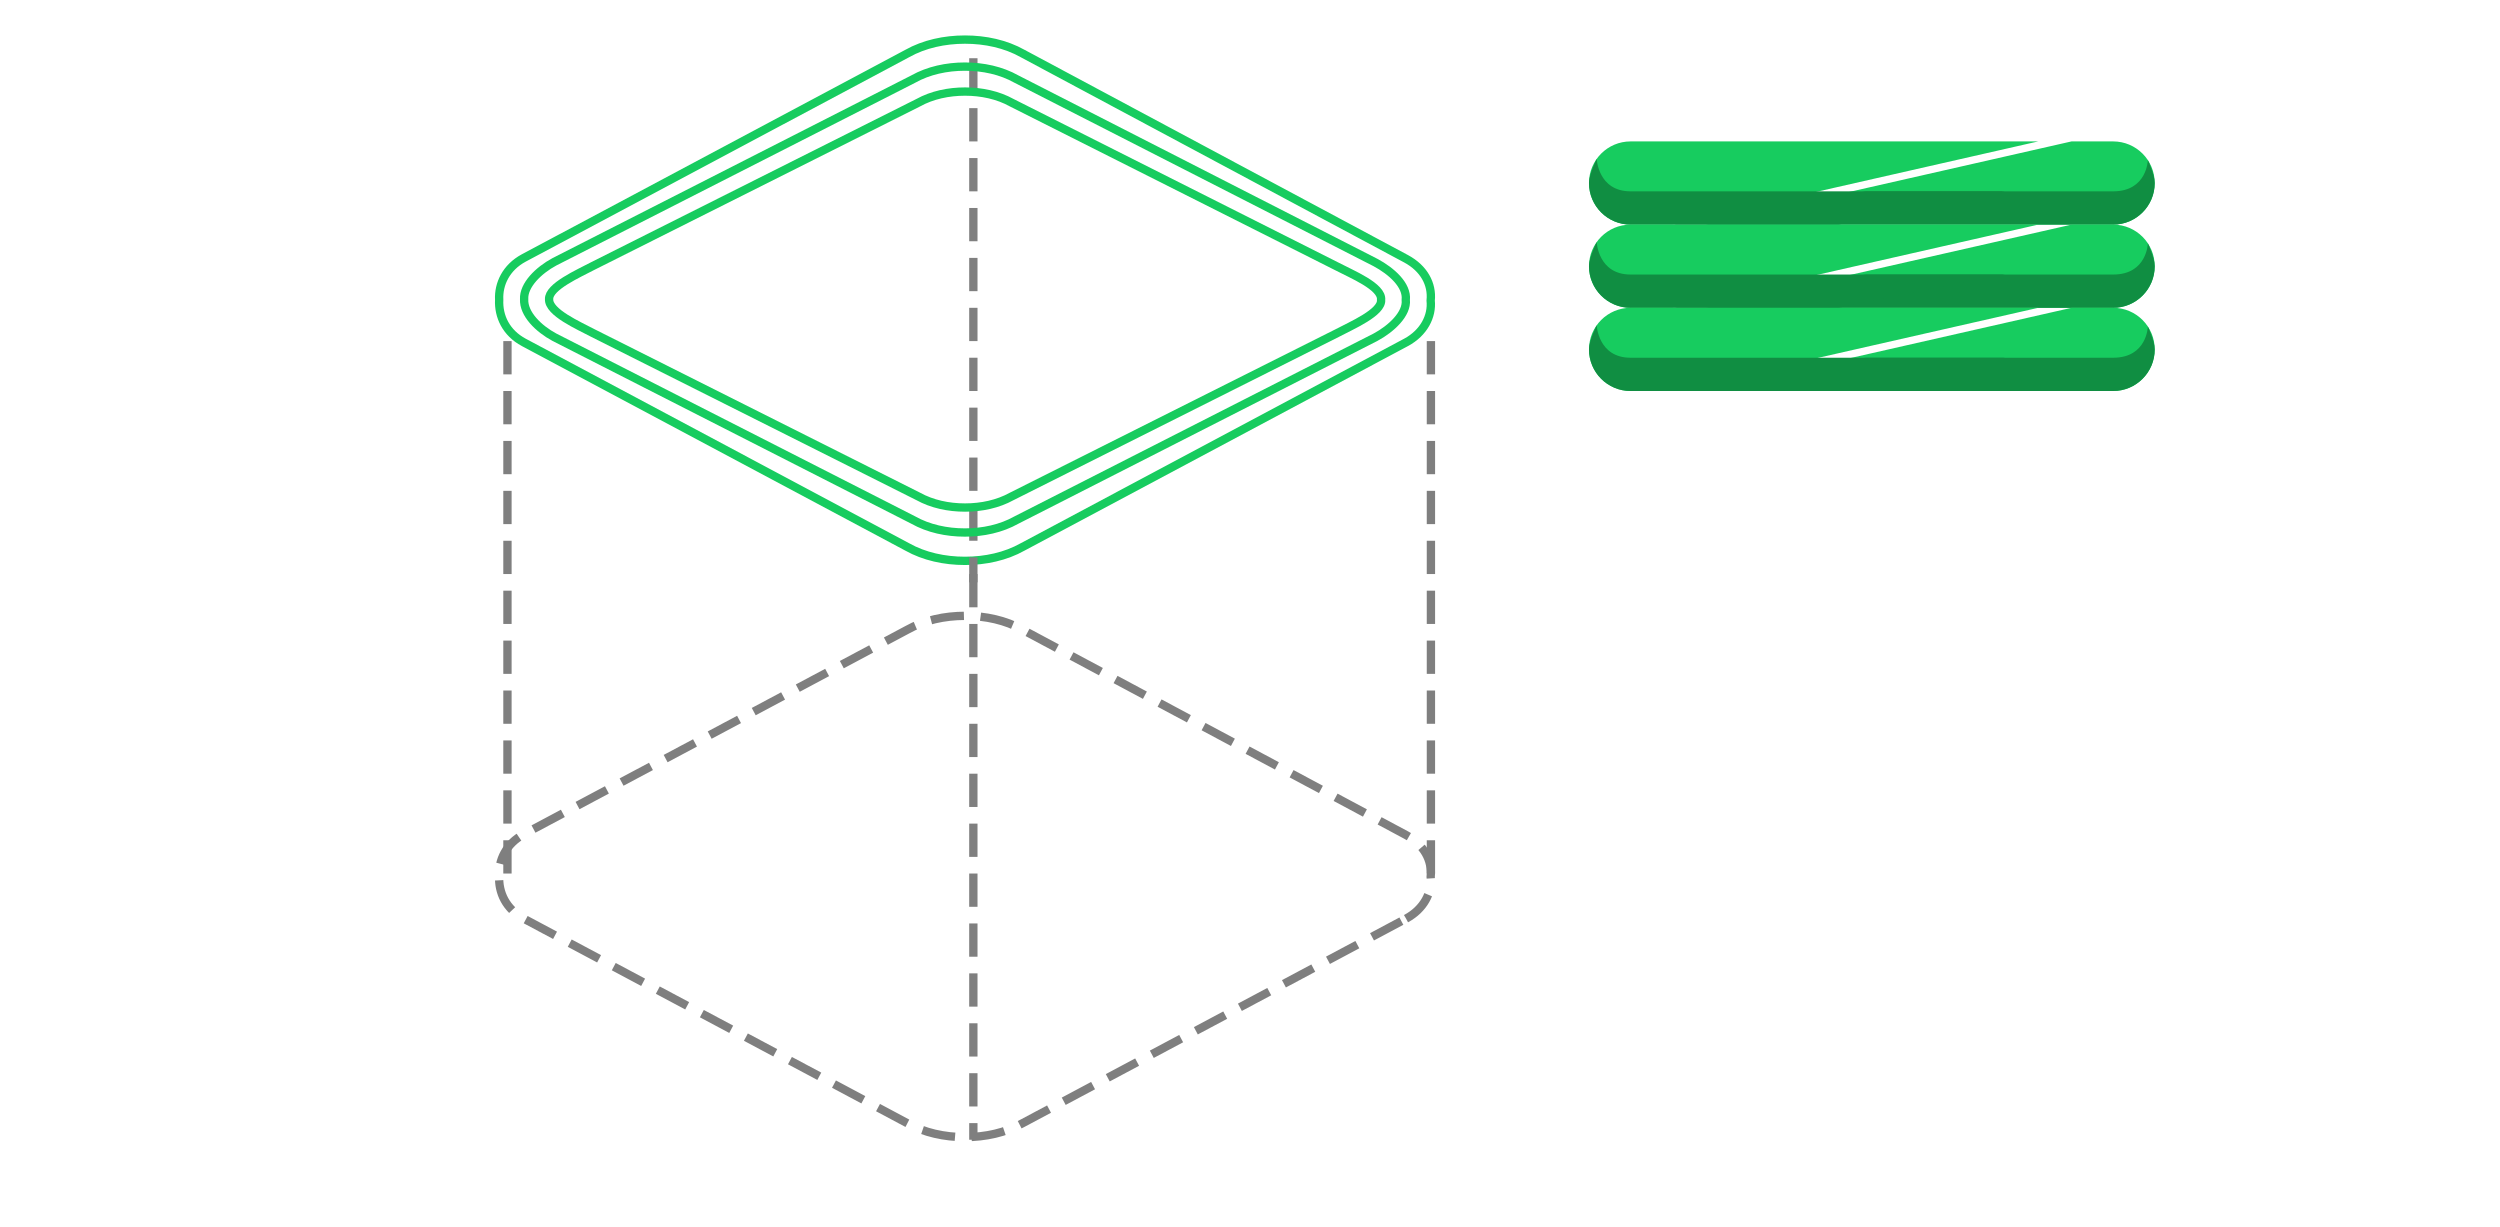 <svg 
 xmlns="http://www.w3.org/2000/svg"
 xmlns:xlink="http://www.w3.org/1999/xlink"
 width="300.5px" height="147.5px">
<path fill-rule="evenodd"  fill="none"
 d="M-0.002,-0.000 L299.998,-0.000 L299.998,147.000 L-0.002,147.000 L-0.002,-0.000 Z"/>
<path fill-rule="evenodd"  stroke="rgb(127, 127, 127)" stroke-width="1px" stroke-dasharray="4, 2" stroke-linecap="butt" stroke-linejoin="miter" fill="none"
 d="M169.009,110.420 C171.147,109.271 172.162,107.277 171.967,105.395 C172.176,103.401 171.147,101.518 169.009,100.369 L122.921,75.698 C120.880,74.550 118.435,74.024 115.991,74.024 C113.547,74.024 111.089,74.550 109.048,75.698 L62.960,100.272 C60.822,101.421 59.904,103.415 60.002,105.297 C59.904,107.291 60.822,109.271 62.960,110.420 L109.048,135.006 C111.089,136.156 113.534,136.682 115.991,136.682 C118.435,136.682 120.880,136.156 122.921,135.006 L169.009,110.420 Z"/>
<path fill-rule="evenodd"  stroke="rgb(23, 204, 95)" stroke-width="1px" stroke-linecap="butt" stroke-linejoin="miter" fill="none"
 d="M169.009,41.154 C171.147,40.005 172.162,38.011 171.967,36.129 C172.176,34.135 171.147,32.252 169.009,31.102 L122.921,6.433 C120.880,5.283 118.435,4.758 115.991,4.758 C113.547,4.758 111.089,5.283 109.048,6.433 L62.960,31.006 C60.822,32.155 59.904,34.149 60.002,36.031 C59.904,38.025 60.822,40.005 62.960,41.154 L109.048,65.740 C111.089,66.890 113.534,67.416 115.991,67.416 C118.435,67.416 120.880,66.890 122.921,65.740 L169.009,41.154 Z"/>
<path fill-rule="evenodd"  stroke="rgb(127, 127, 127)" stroke-width="1px" stroke-dasharray="4, 2" stroke-linecap="butt" stroke-linejoin="miter" fill="none"
 d="M60.996,40.999 L60.996,104.999 "/>
<path fill-rule="evenodd"  stroke="rgb(127, 127, 127)" stroke-width="1px" stroke-dasharray="4, 2" stroke-linecap="butt" stroke-linejoin="miter" fill="none"
 d="M171.997,40.999 L171.997,104.999 "/>
<path fill-rule="evenodd"  stroke="rgb(127, 127, 127)" stroke-width="1px" stroke-dasharray="4, 2" stroke-linecap="butt" stroke-linejoin="miter" fill="none"
 d="M116.997,68.998 L116.997,136.998 "/>
<path fill-rule="evenodd"  stroke="rgb(127, 127, 127)" stroke-width="1px" stroke-dasharray="4, 2" stroke-linecap="butt" stroke-linejoin="miter" fill="none"
 d="M116.997,6.999 L116.997,69.999 "/>
<path fill-rule="evenodd"  stroke="rgb(23, 204, 95)" stroke-width="1px" stroke-linecap="butt" stroke-linejoin="miter" fill="none"
 d="M165.331,40.536 C167.243,39.509 169.148,37.728 168.975,36.044 C169.161,34.263 167.243,32.579 165.331,31.553 L122.172,9.504 C120.349,8.476 118.164,8.006 115.981,8.006 C113.796,8.006 111.600,8.476 109.775,9.504 L66.644,31.467 C64.734,32.494 62.914,34.275 63.001,35.958 C62.914,37.739 64.734,39.509 66.644,40.536 L109.775,62.511 C111.600,63.538 113.783,64.008 115.981,64.008 C118.164,64.008 120.349,63.538 122.172,62.511 L165.331,40.536 Z"/>
<path fill-rule="evenodd"  stroke="rgb(23, 204, 95)" stroke-width="1px" stroke-linecap="butt" stroke-linejoin="miter" fill="none"
 d="M160.704,40.050 C162.436,39.133 166.163,37.542 166.006,36.040 C166.174,34.449 162.436,32.946 160.704,32.029 L121.606,12.343 C119.954,11.425 117.974,11.006 115.997,11.006 C114.018,11.006 112.028,11.425 110.375,12.343 L71.301,31.952 C69.570,32.869 65.922,34.460 66.001,35.962 C65.922,37.553 69.570,39.133 71.301,40.050 L110.375,59.671 C112.028,60.587 114.006,61.007 115.997,61.007 C117.974,61.007 119.954,60.587 121.606,59.671 L160.704,40.050 Z"/>
<path fill-rule="evenodd"  fill="rgb(23, 204, 95)"
 d="M248.997,16.998 L253.997,16.998 C256.759,16.998 258.997,19.237 258.997,21.999 L258.997,21.999 C258.997,24.760 256.759,26.999 253.997,26.999 L204.996,26.999 L248.997,16.998 Z"/>
<path fill-rule="evenodd"  fill="rgb(16, 142, 66)"
 d="M224.255,22.999 L253.997,22.999 C258.091,22.999 258.170,19.243 258.170,19.243 C258.170,19.243 258.997,20.980 258.997,21.999 C258.997,24.760 256.759,26.999 253.997,26.999 L227.998,26.999 C225.236,26.999 200.998,27.000 200.998,27.000 L224.255,22.999 Z"/>
<path fill-rule="evenodd"  fill="rgb(23, 204, 95)"
 d="M195.996,16.998 L244.997,16.998 L200.997,26.999 L195.996,26.999 C193.235,26.999 190.996,24.760 190.996,21.999 L190.996,21.999 C190.996,19.237 193.235,16.998 195.996,16.998 Z"/>
<path fill-rule="evenodd"  fill="rgb(16, 142, 66)"
 d="M195.996,22.999 L240.997,22.999 L220.997,26.999 L195.996,26.999 C193.235,26.999 190.996,24.760 190.996,21.999 C190.996,20.917 191.925,19.097 191.925,19.097 C191.925,19.097 192.084,22.999 195.996,22.999 Z"/>
<path fill-rule="evenodd"  fill="rgb(23, 204, 95)"
 d="M248.997,26.999 L253.997,26.999 C256.759,26.999 258.997,29.237 258.997,31.999 L258.997,31.999 C258.997,34.760 256.759,36.999 253.997,36.999 L204.996,36.999 L248.997,26.999 Z"/>
<path fill-rule="evenodd"  fill="rgb(16, 142, 66)"
 d="M224.255,32.999 L253.997,32.999 C258.091,32.999 258.170,29.244 258.170,29.244 C258.170,29.244 258.997,30.980 258.997,31.999 C258.997,34.760 256.759,36.999 253.997,36.999 L227.998,36.999 C225.236,36.999 200.998,37.000 200.998,37.000 L224.255,32.999 Z"/>
<path fill-rule="evenodd"  fill="rgb(23, 204, 95)"
 d="M195.996,26.999 L244.997,26.999 L200.997,36.999 L195.996,36.999 C193.235,36.999 190.996,34.760 190.996,31.999 L190.996,31.999 C190.996,29.237 193.235,26.999 195.996,26.999 Z"/>
<path fill-rule="evenodd"  fill="rgb(16, 142, 66)"
 d="M195.996,32.999 L240.997,32.999 L220.997,36.999 L195.996,36.999 C193.235,36.999 190.996,34.760 190.996,31.999 C190.996,30.917 191.925,29.097 191.925,29.097 C191.925,29.097 192.084,32.999 195.996,32.999 Z"/>
<path fill-rule="evenodd"  fill="rgb(23, 204, 95)"
 d="M248.997,36.999 L253.997,36.999 C256.759,36.999 258.997,39.237 258.997,41.999 L258.997,41.999 C258.997,44.760 256.759,46.999 253.997,46.999 L204.996,46.999 L248.997,36.999 Z"/>
<path fill-rule="evenodd"  fill="rgb(16, 142, 66)"
 d="M224.255,42.999 L253.997,42.999 C258.091,42.999 258.170,39.244 258.170,39.244 C258.170,39.244 258.997,40.980 258.997,41.999 C258.997,44.760 256.759,46.999 253.997,46.999 L227.998,46.999 C225.236,46.999 200.998,47.000 200.998,47.000 L224.255,42.999 Z"/>
<path fill-rule="evenodd"  fill="rgb(23, 204, 95)"
 d="M195.996,36.999 L244.997,36.999 L200.997,46.999 L195.996,46.999 C193.235,46.999 190.996,44.760 190.996,41.999 L190.996,41.999 C190.996,39.237 193.235,36.999 195.996,36.999 Z"/>
<path fill-rule="evenodd"  fill="rgb(16, 142, 66)"
 d="M195.996,42.999 L240.997,42.999 L220.997,46.999 L195.996,46.999 C193.235,46.999 190.996,44.760 190.996,41.999 C190.996,40.917 191.925,39.097 191.925,39.097 C191.925,39.097 192.084,42.999 195.996,42.999 Z"/>
</svg>
